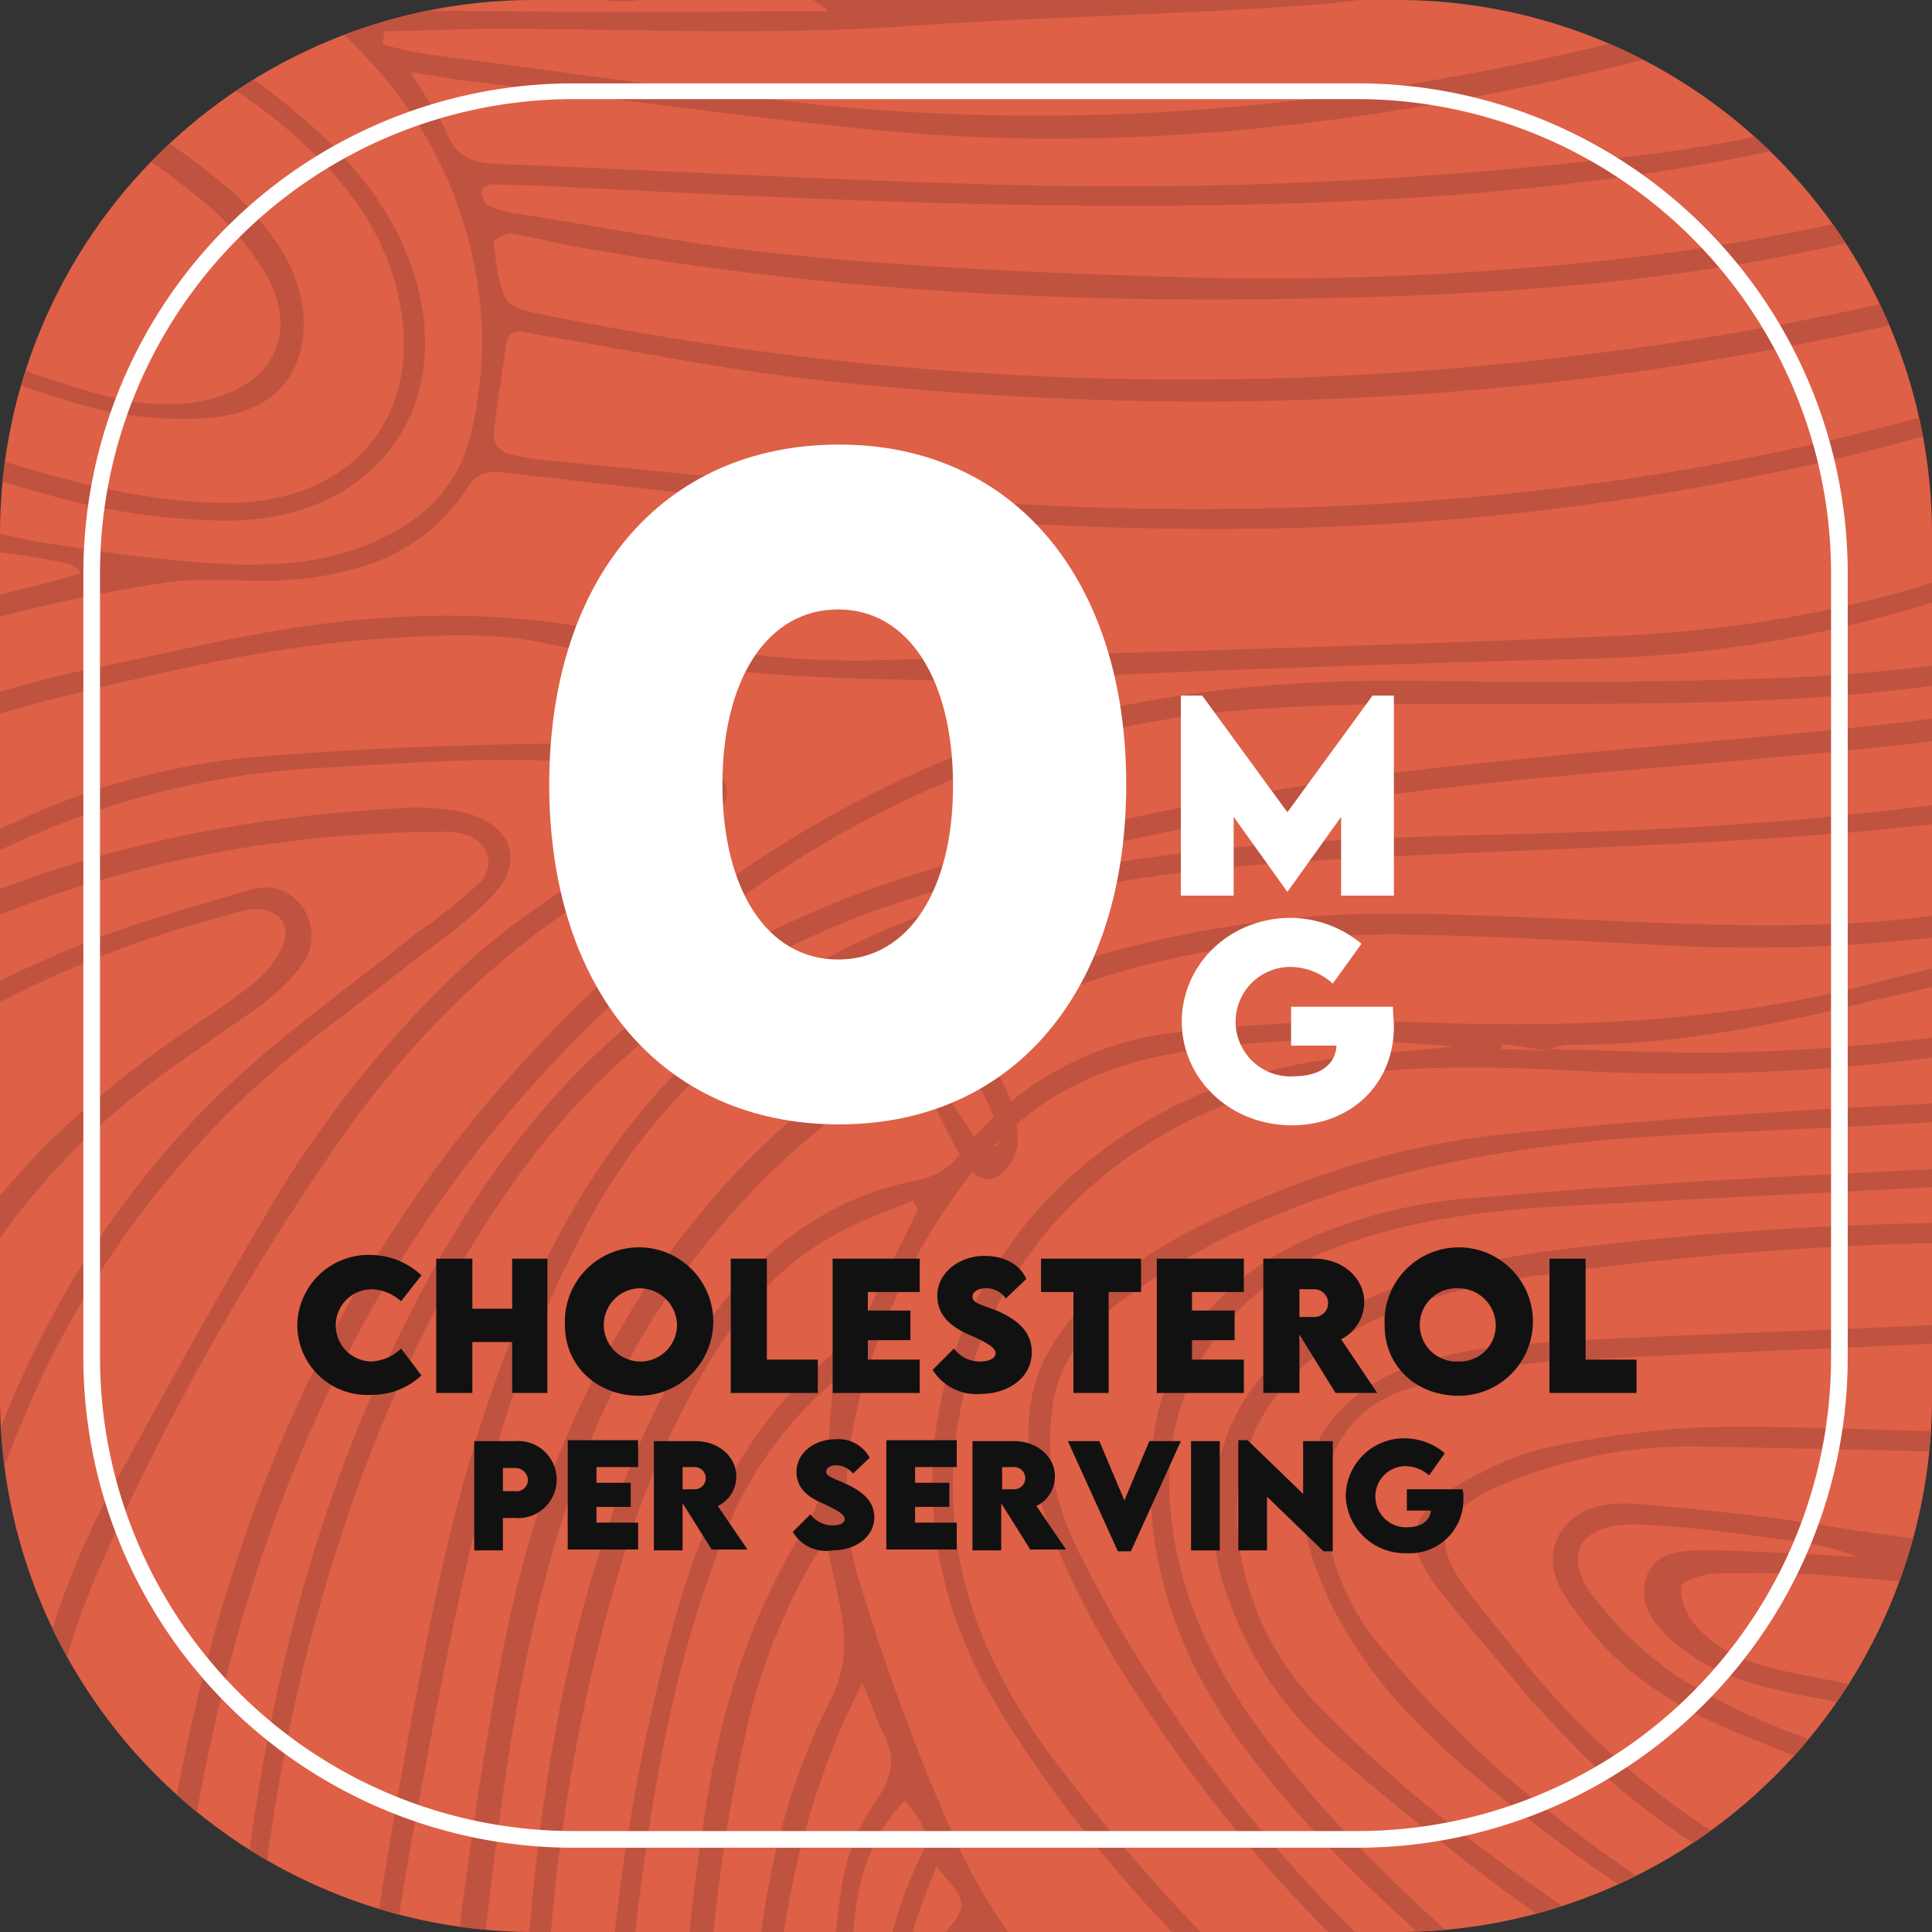 <svg xmlns="http://www.w3.org/2000/svg" xmlns:xlink="http://www.w3.org/1999/xlink" width="208.6" height="208.6" viewBox="0 0 208.6 208.6">
  <rect x="0" y="0" width="208.6" height="208.6" fill="#333333" stroke="none"/>
  <defs>
    <clipPath id="clip-path">
      <path id="Path_15" data-name="Path 15" d="M129.6,105.7a57.7,57.7,0,0,0-57.5,57.5v93.6a57.7,57.7,0,0,0,57.5,57.5h93.6a57.7,57.7,0,0,0,57.5-57.5V163.2a57.7,57.7,0,0,0-57.5-57.5Z"/>
    </clipPath>
  </defs>
  <g id="callout1" transform="translate(-72.1 -105.7)">
    <g id="Group_11" data-name="Group 11">
      <path id="Path_13" data-name="Path 13" d="M129.6,105.7h93.6a57.7,57.7,0,0,1,57.5,57.5v93.6a57.7,57.7,0,0,1-57.5,57.5H129.6a57.7,57.7,0,0,1-57.5-57.5V163.2a57.637,57.637,0,0,1,57.5-57.5" fill="#de6046" fill-rule="evenodd"/>
    </g>
    <g id="Group_14" data-name="Group 14">
      <g id="Group_12" data-name="Group 12" clip-path="url(#clip-path)">
        <path id="Path_14" data-name="Path 14" d="M207.4,413.7a144.209,144.209,0,0,0,45.5-19.1c3.6-2.2,7-4.7,10.8-6.5A71.59,71.59,0,0,0,279,377.9c6.3-5.4,12.8-10.6,19.2-15.9,6.9-5.7,14.1-11.1,20.7-17.1,7.8-6.9,14.8-14.5,22.5-21.4,8-7.2,15.6-14.5,20.6-24,2.6-5.1,5.5-9.9,5.4-16.1a131.189,131.189,0,0,1,1.7-19.8,87.227,87.227,0,0,0,.3-25.5c-1.9-14.5-3.5-29-3.4-43.7a72.4,72.4,0,0,0-1.1-13.9,285.227,285.227,0,0,1-3.2-35.7,139.2,139.2,0,0,0-1.7-20.4,266.06,266.06,0,0,0-6.6-28.8c-3.1-10.8-6.8-21.4-10.9-32.1-1.7-4.3-4.7-8.2-7.2-12.3-1.9-3.3-4.3-6.3-6.2-9.6-3.3-5.7-7.1-11.3-13.1-14.8-8-4.8-16.1-9.2-24.5-13.2-7.8-3.7-16-6.8-23.9-10.1-3.2-1.4-6.4-2.9-9.5-4.5-5-2.7-9.9-5.9-15.1-8.5-11.2-5.6-22.4-4.9-32.8,1.2-5,2.9-9.3,6.8-14,10.3a41.477,41.477,0,0,0-9.3,9.4c-6.4,9-13.3,17.5-22.8,23.9-8.3,5.6-16.8,10.8-27.1,13.2-14.1,3.2-28.2,5.9-42.9,6.4a154.573,154.573,0,0,1-28-2,13.957,13.957,0,0,1-5.6-2c-7.6-4.9-16.4-7.1-25-9.9a46.318,46.318,0,0,0-16.9-2.2c-2,0-4-.1-5.9,0-6.7.6-13.3.3-19.5,1.7-10.8,2.4-22,3.9-32.4,7.4-6.9,2.3-13.3,4.8-18.3,9.8a18.191,18.191,0,0,1-3.8,2.9c-6.6,4.9-11.8,10.8-14.9,18.1-1.5,3.2-2.9,6.6-4.2,9.8A53.844,53.844,0,0,0-81.6,125c2.9,9,6.4,17.8,9.6,26.7a12.046,12.046,0,0,1,.8,2.7c.9,7.2,4,13.8,7.8,20.1,6.1,9.8,10.4,20.4,14,31,1.6,5.2,4.3,9.7,7.5,14.3a92.215,92.215,0,0,1,6.3,11.5c3.3,6.8,5.9,13.8,9.6,20.2a339.35,339.35,0,0,0,38,53.2c3.9,4.5,8.7,8.3,13.4,12.2,3.2,2.7,6.8,5.1,10.3,7.6,8.2,6,16.6,11.9,24.9,17.8,3.7,2.6,7.6,5,11.5,7.6,5.3,3.8,10.6,7.8,16.2,11.3,11.4,7.3,23.1,14.2,34.5,21.4,9.7,6.1,19.3,12.7,29.2,18.7,11.4,6.7,23.9,10.7,37.3,12.9,6.1-.1,12.4.8,18.1-.5m6.1-4.7c-9.7,3.7-10.3,3.5-15.8-4.9-15.8-23.7-24.2-49.3-24.2-77.1,0-3.9.3-7.7,2.6-11.1,1.1-1.6,2-1.7,3.3,0,1.6,2.1,2.7,3.9,1.4,6.7-2.5,5.8-2.6,12.1-2.2,18.3.4,10.4,1.5,20.7,5.1,30.8,5,14.1,13.7,25.7,27.3,33.9a21.949,21.949,0,0,1,3.5,2.4c-.6.5-.7.9-1,1m-15.4,1.3c-.2-.5-.5-.8-.7-1.3-1-1.7-2.1-3.4-3.1-5.1a9.431,9.431,0,0,0-1-1c0-.1-.1-.1-.1-.2-.5-.4-1-.6-1.3-1.1-15-20-23.9-41.9-23.2-66.3a188.592,188.592,0,0,1,1.8-19.9c.3-2.5,1.5-4.9,2.7-8.2,1.8,2.4,3.9,3.7,1.8,6.1-3.9,4.7-4.5,10.2-4.3,15.9,1,24.7,7.5,48.1,20.9,69.9a23.2,23.2,0,0,1,1.6,3.6c0,.1.2.1.2.1a10.624,10.624,0,0,1,.9,1.1c1,1.8,2.1,3.4,3.1,5.2a14.807,14.807,0,0,1,.8,1.3h.2Zm21.2-4.4c.2.1.2.6.4,1.6-1.7-.7-2.9-1.2-4.1-1.8-15.5-8.4-25.4-20.9-30.3-36.7-4.2-13.2-5-26.6-3.5-40.1a18.069,18.069,0,0,1,2-6.5c1.7,3.9,2.7,7.6,2,11.7-2.6,17.4.9,34,10.1,49.5A55.261,55.261,0,0,0,216.5,404c.9.7,1.9,1.2,2.8,1.9M188,339c2.1,6.5,5.5,12.5,6.1,19.6,1.2,15.6,9.2,28.3,21.4,39,2.6,2.4,5.3,4.7,8.6,7.5-22.8-7.8-40.8-41-36.1-66.1m43.8,62.3c-4.4,3.1-4.6,3.1-8.1.3-9.4-7.7-18.2-15.9-22.9-26.9-1.7-3.9-2.4-8.2-3.5-12.3,0-.1-.1-.1-.2-.2V362a.6.6,0,0,0-.1-.4c0,.1.1.2.2.3a.1.1,0,0,1-.1.1c.1.1.1.1.1.2.1.1.1.1.1.2a17.127,17.127,0,0,1,2,2.7,84.535,84.535,0,0,0,30.5,34.8,17.3,17.3,0,0,1,2,1.4m6.9-2.2c-2.2,1.4-4.1,1.2-6.3-.3-9.4-6.1-17.6-13.2-23.6-22.3-9.6-14.5-16.7-30-20.3-46.6a11.271,11.271,0,0,1-.3-1.8c-.1-.2.1-.6.3-1.3,2.6.8,3,2.5,3.5,4.4,5.5,21.3,16.7,39.7,33.7,55,4.2,3.6,9,6.6,13.5,9.9,1.7,1.4,1.2,2-.5,3m11.4-8.1c.3.1.4.5.7.7-.3.4-.5.9-.8,1.1-5.4,4.4-5.4,4.3-11.4.4-21.4-13.5-34-32.7-42.4-54.6-.7-1.9-1.2-3.9-1.9-6.6,4.2,2.1,7.1,4.1,9.1,7.6,5.1,8.6,10.3,17.1,15.8,25.6,6.6,10,15.7,17.6,26.6,23.4,1.4.7,2.9,1.6,4.3,2.4m6.6-2.5c-2.2,1.5-4.1,1.3-6.4,0-11.7-6.1-22-13.7-29-24.2-4.5-6.9-8.8-13.8-13.1-20.7a22.248,22.248,0,0,1-1.5-3.3c4.4,2.5,7.9,4.3,10,8,1.3,2.2,2.9,4.2,4.2,6.4a75.744,75.744,0,0,0,29.9,26.1c3.2,1.6,6.5,3.2,10.3,5.1-1.8,1.1-3.2,1.7-4.4,2.6m15.1-8.4c-5.7,4.6-7.5,4.9-14.1,1.6-5.3-2.8-10.6-5.5-15.6-8.7a60.239,60.239,0,0,1-20.6-22.3.215.215,0,0,1-.2-.2l-.3-.3.3.3s.1,0,.2.2c2.6,1.5,5.2,2.9,7.7,4.6,9.9,6.6,19.9,12.7,31.5,16.6,4.7,1.5,9.4,2.9,14.7,4.6-1.4,1.5-2.5,2.6-3.6,3.6m6.9-10.9c1.1.8,3,2.3,2.9,2.5-1,1.6-2.3,3-4.7,2.7a17.669,17.669,0,0,1-2-.4c-11.9-3.1-23.4-7.3-33.5-14-13.7-8.8-27.5-17.7-41-26.9-11.5-7.9-20.5-17.8-25.8-30.2a239.645,239.645,0,0,1-9.6-26.1c-2.5-7.7-1.6-15.4.7-22.9a68.926,68.926,0,0,1,11.8-22.2c4.9-6.3,11.3-10.1,19.5-11.9,10.5-2.2,21.2-2.1,32.1-1.1-4.6.5-9.3.7-13.8,1.4-35,5-53.2,40.1-35.9,69.2,10.1,17,24.1,30.9,39.6,43.8,17.2,14.2,36.6,25.1,57,34.8.9.5,1.9.8,2.7,1.3m66.1-52.8c-5.5,5.2-5.6,5.2-13,2.2-21.9-8.5-43.9-17-65.7-25.6a70.126,70.126,0,0,1-12.9-6.3,39.478,39.478,0,0,1-8.9-8.4c-3.7-4.7-1.6-8.2,4.6-8s12.3,1.2,18.4,2a30.528,30.528,0,0,1,5.4,1.5c-5.8-.3-10.6-.6-15.5-.7-2.8,0-6.3-.2-7.3,2.8-1.1,3.2,1.1,5.7,3.7,7.7,3.4,2.7,7.5,4,11.9,4.9,12.6,2.5,25.4,4.9,38,7.4,14.1,2.8,27.6,6.9,40.2,13.7,6.6,3.6,5,2.9,1.1,6.8m10.7-18.6c1.6.2,2.9,1,2,2.9-.7,1.5-1.4,2.6-3.7,1.7-5.4-2.4-11-4.5-16.5-6.7v-.5c6.1.8,12.2,1.6,18.2,2.6m-27.7-4.4c-3.4-.8-6.9-1.6-10.3-2.2-9.4-1.5-18.8-2.8-28.3-4.3a21.1,21.1,0,0,1-4.8-1.2c-1.5-.6-1.5-2.2,0-2.9a6.438,6.438,0,0,1,2.8-.7,30.087,30.087,0,0,1,6,.1c10.7,1.4,21.5,3,33.1,4.7-2.9,3-.7,4.6,1.5,6.5m35.5-2.7c-2.9,5.8-2.9,5.6-9.6,4.3-4.9-.9-9.9-1.3-14.9-1.9-3.4-.4-6.9-.7-10.3-3,1.9-1.5,3.7-.9,5.4-.8,5,.4,10,1.1,15,1.1,3.8.1,7.6-.6,11.4-.9,1.1-.1,2.2-.1,3.3-.2a4.1,4.1,0,0,1-.3,1.4m.9-6.8c0,2.1-1.3,2.9-3.3,3.3-7.2,1.3-14.4,1.7-21.3.3,7.8-2.1,16-4.3,24.7-6.7,0,1-.1,2.1-.1,3.1m1.4-10.9c0,2.7-1.3,4.4-3.9,5.7a59.456,59.456,0,0,1-31.4,5.8c-6.7-.6-13.3-1.6-20-2.4-6.4-.8-12.9-1.6-19.4-2.2a23.058,23.058,0,0,0-6.9.6c-1.9.3-3.5,1.6-3.1,3.6a6.237,6.237,0,0,0,2.7,3.5,18.453,18.453,0,0,0,5.8,1.6c11.2,1.8,22.5,3.5,33.7,5.5a109.876,109.876,0,0,1,28.2,8.7c1.2.5,3.1,2.1,3,2.4a17.9,17.9,0,0,1-3.4,4.4c-.3.2-1.6-.2-2.2-.6-19.8-11.3-42-15.8-64.3-19.7-6.5-1.2-12.9-2.4-19.3-3.7-3.8-.8-7.5-2.1-10-5.1a6.139,6.139,0,0,1-1.5-4.1c.1-.6,2.4-1.4,3.8-1.4,4-.1,8-.1,12,.2,8.8.7,17.6,1.5,26.6,2.2,22.5,1.6,43.8-2.6,64-11.4,1.8-.7,3.5-1.5,6-2.6a57.147,57.147,0,0,0-.4,9m-2.5-10.3a139.716,139.716,0,0,1-63,13.7,147.131,147.131,0,0,1-14.9-1.1c28.8-.8,55.3-9,81.5-19.3,1.1,3.5-.6,5.3-3.6,6.7m4.4-13.6c.4,2.2-.3,3.5-2.4,4.4a113.271,113.271,0,0,1-10.6,5,290.59,290.59,0,0,1-52.3,13.3c-10.7,1.6-21.3.5-31.9-1.2-6.6-1.1-13.3-1.8-20-2.4-3.9-.4-8.1-.3-10,3.5-1.7,3.6.8,6.5,3,9.4,4.7,6.1,11.3,9.8,18.6,12.6,16.4,6.5,33,12.8,49.4,19.2,8.3,3.2,16.7,6.5,25.6,9.9-3,4.3-6.7,7.5-10.2,10.9-.6.5-2.3.4-3.3.1-4.4-1.5-8.9-2.9-13.1-4.8-14.1-6.4-28.1-13-42.2-19.4a86.767,86.767,0,0,1-31.2-24.2c-2.2-2.8-4.5-5.5-6.6-8.3-3.7-5-2.7-8,3.1-10.7a51.947,51.947,0,0,1,22.8-4.5c12,.2,24.1.5,36.1.8a104.846,104.846,0,0,0,37.7-5.9c11.8-4.2,23.6-8.2,34.7-13.9a15.6,15.6,0,0,1,2.1-.6,64.848,64.848,0,0,0,.7,6.8m-1.4-13.8c.7,2.8-.3,4.7-3.2,5.9-6.8,2.8-13.4,6.1-20.3,8.7-7,2.6-14.3,4.9-21.5,7.2-11,3.4-22.6,3.6-34.1,3.3-10.4-.2-20.8-.8-31-.6a104.369,104.369,0,0,0-16.8,2.2c-3.2.6-6.2,2.2-9.1,3.7-6.2,3.5-6.7,6.7-2.2,12.2,3.1,3.8,6.4,7.6,9.6,11.5,1.4,1.4,2.6,2.8,4,4.2,7.6,8.1,16.9,13.8,27.2,18.6,11.3,5.3,22.5,10.6,33.9,15.7,6.7,3,13.5,5.6,20.7,8.6-1,1.1-2,2.1-2.8,3.1-1.2,1.4-2.7,1.5-4.4.9-29.4-10.9-58.1-22.9-81.8-43.4a120.269,120.269,0,0,1-13.1-13.6,25.529,25.529,0,0,1-5.9-13.3c-.9-6.7,1.9-12.2,8.7-14.5a68.543,68.543,0,0,1,15.5-3c20.3-1.2,40.7-1.6,61-3.1a163.009,163.009,0,0,0,62.8-17,17.082,17.082,0,0,1,2.1-.7,25.291,25.291,0,0,0,.7,3.4m-2.2-5.5c-2.1,1.2-4.3,2.3-6.5,3.3-18.6,8.7-38.6,13.3-59.4,14.7-16.3,1.1-32.7,1.6-49,2.3-4.8.2-9.7.5-14.5.9a48.6,48.6,0,0,0-8.3,1.6c-11.1,3.2-15.8,11.8-12.1,22.2,3.2,8.9,9.3,15.9,16.6,22.1a188.82,188.82,0,0,0,27.9,19.6c16.8,9.9,34.8,17.4,53,24.5,1.6.6,3,1.2,5.5,2.2-2.7,2.1-4.7,3.7-6.7,5.4-1.4,1.2-2.7.8-4.1.1-4.6-2.1-9.3-3.9-13.7-6.3-22.2-11.7-43.7-24.3-63.5-39.4a142.416,142.416,0,0,1-15.2-13.7,31.087,31.087,0,0,1-7.3-13.3c-3.1-11.2,1.4-21.2,12-26.8,5.8-3.1,12.3-4.7,18.9-5.7a374.6,374.6,0,0,1,53.9-3.7c24.7,0,47.9-5.5,70.3-14.2.9-.4,2.3-.8,3-.3.9.6.5,3.6-.8,4.5m-4-6.2c-21.9,8.4-44.6,14-68.8,14.1a384.192,384.192,0,0,0-50.4,2.9c-7.1.9-14.1,2.2-20.6,5.2-7.7,3.6-13.7,8.5-16.1,16.6a25.4,25.4,0,0,0,.8,16.1A39.15,39.15,0,0,0,216.1,295c7.2,6.1,14.6,12.2,22.4,17.7a466.057,466.057,0,0,0,55,32.7c2.2,1.1,4.5,2.1,6.7,3.3,2,1,3.9,2.2,5.8,3.3-2.4,1.8-4.6,3.8-7.2,5.4-.9.4-2.9-.5-4.2-1.1a269.618,269.618,0,0,1-50.2-29.2c-13.4-9.8-25.7-20.7-35.7-33.8-5.8-7.7-9.7-16.1-10.3-25.6-.8-12.4,6.3-23.2,18.7-27.6,7.2-2.6,14.8-3.6,22.5-4.1,17.4-1,35-1.7,52.5-2.8,19.3-1.2,38.1-4.1,56-10.9,3.9-1.4,7.6-3.2,11.3-4.8,1.3-.6,2.6-1.2,4-1.8,1.4,5.7,1.4,6.1-3.5,7.9m2.8-10.5c-.6.9-2.1,1.4-3.2,2-12.3,6.4-25.6,10.2-39.4,12.8-18.5,3.3-37.4,3.9-56.3,4.9-11.5.6-23,1.4-34.4,2.4a53.683,53.683,0,0,0-12.6,2.9c-13.4,4.5-20.5,14.3-20.5,27.6,0,10.3,3.6,19.6,9.7,28.1,7.3,9.9,16.4,18.4,26,26.4a267.846,267.846,0,0,0,59.4,37.3,3.925,3.925,0,0,1,1.3.6c.9.8,2.4,1.7,2.3,2.3-.2,1.9-3.2,3.1-5,2.4a7.541,7.541,0,0,1-1.3-.6c-23.5-12.4-46.3-25.9-65.8-43.6a156.62,156.62,0,0,1-33.6-43.9c-2.7-5.1-4.5-10.5-3.6-16.8.5-4.5,3.2-8.6,7.3-11.6a75.839,75.839,0,0,1,12.9-7.7c14.5-6.7,30.2-9.4,46.3-10.3,12.4-.7,24.7-1,37.1-2.1a243.939,243.939,0,0,0,67.8-16,16.235,16.235,0,0,1,2.8-1.1,16.052,16.052,0,0,1,3.1,0c0,1.4.3,2.9-.3,4m-.4-7.7c-.7.9-2.2,1.2-3.5,1.7a249.306,249.306,0,0,1-83.1,18c-13.8.7-27.7,1.7-41.5,3.1-11.8,1.2-22.9,5.1-33.4,10.3a56.1,56.1,0,0,0-9.7,6.4c-7.1,5.7-9.5,13.1-7,21.7,2.7,9.3,7.7,17.7,13.2,25.7,15.4,22.6,36.3,39.9,60.2,54.5,9.1,5.6,18.7,10.7,28,16,1.3.7,2.5,1.5,3.8,2.3-3.6,4.2-4.2,4.5-7.8,2.8-25.8-11.8-50-25.6-70.5-44.6a198.62,198.62,0,0,1-25.1-27.6c-6.4-8.5-10.6-17.7-10.9-28.2-.7-21.6,15.4-40.7,38.2-45,9.5-1.9,19.2-1.7,28.9-1.2a214.872,214.872,0,0,0,53.8-3.9c16.5-3.1,32.8-6.9,49.1-10.6,5.2-1.2,10.1-3.3,15-4.8a5.708,5.708,0,0,1,2.6,0c0,1.3.4,2.7-.3,3.4m.6-8.9c.7,1.4-.3,2.3-1.7,2.8a93.224,93.224,0,0,1-8.8,3.3c-12,3.1-23.9,6.1-36.1,8.8-18.4,4.1-37.1,7.4-56.3,7.9-6.8.2-13.5-.2-20.4-.3a.1.1,0,0,0-.1.1h-.3c-1.6,0-3.3-.1-5-.1,0-.2.1-.4,0-.6,1.6.2,3.2.5,4.9.7a.367.367,0,0,1,.3-.1h.1a6.4,6.4,0,0,1,1.7-.5c11,.1,21.6-1.9,32-4.5,15.2-3.7,30.7-6,46.2-8,13.9-1.8,27.5-4.2,40.5-9.6,1-.3,2.8-.2,3,.1m-16.8-74.8c-34.8,21.6-73.3,34-115.3,37.7a341.009,341.009,0,0,1-63.1-.4c-12.3-1.2-24.4-2.4-36.5-3.6a23.627,23.627,0,0,1-4.5-.8,2.215,2.215,0,0,1-1.3-1.9c.3-3.2.9-6.4,1.3-9.6.3-2.3,1.9-1.6,3.3-1.3,10.1,1.7,20.1,3.8,30.2,4.9,42.3,4.7,83.9,2.5,124.6-8a187.766,187.766,0,0,0,62.6-29.5c1.4-1,2.8-2,4.8-3.3,2.1,11.4,4.6,9.2-6.1,15.8m5.6-20.9c.6,2.2-1,3.1-2.4,4.2a202.873,202.873,0,0,1-34.4,20.2c-23.6,10.9-49,16.2-75.1,19.2a346.265,346.265,0,0,1-108.4-4.6c-1.6-.3-3.9-.7-4.5-1.6-1.1-1.8-1.2-4.1-1.5-6.3,0-.3,1.2-1,1.8-1,2,.3,3.9.8,5.8,1.2,25.1,4.6,50.3,6.2,75.6,5.9,15.7-.2,31.4-.8,47-3.1,20.7-3.1,40.5-8.7,58.4-18.9a106.7,106.7,0,0,0,31-25.6c.7-.9,1.4-1.6,3.1-3.4,1.3,5.4,2.4,9.7,3.6,13.8m-5.8-17c.1,1.3-.9,2.9-1.8,4A100.422,100.422,0,0,1,310,116c-18.4,9.6-38.4,14.4-59.2,17.2a336.622,336.622,0,0,1-55,2.3c-12.8-.4-25.7-1-38.5-2.3-10-.9-19.9-3-29.8-4.5a8.374,8.374,0,0,1-2.8-.9c-.4-.2-.6-1.1-.6-1.6a1.868,1.868,0,0,1,1.1-.6c2.7.1,5.4.1,8.1.3,32.1,1.6,64.2,3.2,96.3.8,16-1.3,31.8-3.5,47-8.1a131.469,131.469,0,0,0,57-34.1c2.6-2.6,5.2-5.1,7.8-7.6a15.814,15.814,0,0,1,2.2-1.6c.7,3.1,1.8,5.8,2.3,8.5m-5.3-9.6c-24.2,26.2-53.7,43.8-91.6,48.3a472.855,472.855,0,0,1-70.4,3.1c-17.7-.5-35.2-1.5-52.8-2.2-2.6-.1-4.4-.7-5.4-3.2-.8-2-2.2-3.8-4-6.7,2.7.4,4.4.7,5.9.9,15,1.8,30,3.9,44.9,5.4,21.4,2,42.4.4,63.3-3.5,21.8-4,42.7-10.5,63.3-18,7.8-2.7,14.6-7.2,20.9-12.3,6.1-4.9,11.9-10.2,17.9-15.3.9-.8,1.6-1.6,2.5-2.3,1.7-.8,3.4-2.3,5.1-2.2,1.5.1,1.8,6.4.4,8m-2.2-12.4a1.287,1.287,0,0,1-.1,1.2,4.621,4.621,0,0,1-.7.7c-6.4,5.5-12.9,11-19.2,16.6a92.42,92.42,0,0,1-33.2,18.8c-26.5,8.7-53.5,16-81.8,18.3a235.615,235.615,0,0,1-47.5-.9c-12.5-1.5-25-3.3-37.4-4.9a46.448,46.448,0,0,1-5.1-1.1c.1-.4.1-1,.2-1.4l11-.3c15.2,0,30.4.8,45.6-.3,14.6-1,29.3-1.2,43.9-2.3a146.6,146.6,0,0,0,40.5-9.4c10.8-4,21.7-7.7,33.1-10,8.8-1.7,16.5-5.8,23.9-10.1,6.3-3.7,12.3-7.7,18.6-11.5,2.3-1.3,4.5-2.5,6.9-3.6.3-.3,1.1,0,1.3.2m-198,44a31.288,31.288,0,0,0,8-2,3.162,3.162,0,0,0,1.7-2.5c-.1-.7-1.4-1.7-2.4-2-1.8-.5-3.6-.5-6.1-.9,5.1-1.6,9.4-3,14.6-4.6-1.4,2.9-3.7,5.3-1.6,7.7,1.7,2,4.2,3.3,7,5.4-6.8,0-13.1.1-19.6.1-9.5,0-19.1-.1-28.5-.2-2.7.1-4.9-.3-6.1-2.8,4.9-.6,9.7-1.2,14.4-2s9.4-1.9,14.4-2.9c-2.7,4.9-1.2,7.1,4.2,6.7m6.5-4c-3,2-6,1.9-8.9,1.9-.3,0-1-.6-1-.9.2-.5.5-1.2,1.1-1.3,2.7-.6,5.4-1.1,8.8.3M300,21.1c1.2.6,1.2,1.4.2,2.2-1.7,1.4-3.2,3-5.1,4.4-4.6,3.6-9.4,7.2-14.1,10.8a42.7,42.7,0,0,1-4.4,3c-.6.3-1.9.6-2.2.3-.7-.6-.7-1.6-1-2.2,1.3-2.8,2.2-5.5,3.6-7.9,2.8-4.8,6-9.6,9-14.3a2.785,2.785,0,0,1,3.7-1.3c3.5,1.6,6.9,3.3,10.3,5m-17.1-7.5c2.1.8,1.6,1.8.7,3.2-2.9,4.7-5.9,9.3-8.5,14.1a45.143,45.143,0,0,0-3.8,9.4c-.3,1.1.1,3.1,1,3.7.9.7,2.9.5,4,0a38.693,38.693,0,0,0,7-4.3c6.2-4.7,12.1-9.5,18.2-14.2.6-.5,1.3-1.5,1.9-1.5a10.8,10.8,0,0,1,3.5,1c.2.1-.1,1.6-.7,2.1a8.486,8.486,0,0,1-2.5,2.1q-18.15,12.45-36.5,24.7a21.074,21.074,0,0,1-5.3,2.4c-3,.8-4.6-.8-4.1-4.1a25.7,25.7,0,0,1,1.9-3.6c8-9.8,12.1-21.5,18.1-32.2a6.809,6.809,0,0,0,1-2.1c.9-2.1,2.5-1.3,4.1-.7m-12-5.1c8.2,3.6,7,2.6,3.9,9.3-3.2,6.8-6.6,13.4-10.1,20-1.4,2.7-3.6,5.1-5.3,7.7-1.4,2.3-3,4.4-3.9,6.9-1.1,3.3,1,6,5.4,6.5a12.483,12.483,0,0,0,3.6-.8,22.889,22.889,0,0,0,5.6-2.9Q289.15,42,308.2,28.7c2.6-1.8,7.9-.3,8.5,2.7.1.5-.8,1.2-1.4,1.5-2.5,1.5-5.2,2.7-7.7,4.2a47.1,47.1,0,0,0-6.4,4.2C291,49.8,279,55.8,267,61.6c-5.5,2.7-11.6,4.3-17.6,6.3a16.78,16.78,0,0,1-3.9.7c-2.4,0-3.3-1.2-2.5-3.3a25.426,25.426,0,0,1,2.9-5.4c8.4-9.9,12-21.8,16.4-33.4,1.8-5.1,2.5-10.5,3.7-15.7.6-3.9.8-4,4.9-2.3m-11.2-5a16.937,16.937,0,0,0,2.7,1.3A2.2,2.2,0,0,1,264,7.7c-.5,2.1-.9,4.2-1.3,6.4-3.4,14.5-8.1,28.5-16.9,41.1a48.3,48.3,0,0,0-5.3,9.4c-2.1,4.3-.1,6.6,4.9,6.2a22.761,22.761,0,0,0,6.4-1.3c7.2-2.7,14.5-5.3,21.4-8.6,10.9-5.4,21.5-11.4,30.9-19,3.8-3,8.7-5,13.2-7.3,2.4-1.1,3.1-.4,5.3,2.7,1.4,2.1.2,2.7-1.2,3.7a261.024,261.024,0,0,1-59.3,31.5c-3.7,1.3-7.6,2.2-11.4,3.2-6.9,1.7-13.8,3.3-20.7,5-1.5.3-2.8,1-4.4,1.1-1.1-.1-2.4-.6-3.5-.8.4-.9.8-1.9,1.3-2.8a3.566,3.566,0,0,1,1.1-1c15.3-12.7,23.2-29.2,26.9-47.7,1.7-8,2.9-16.1,4.5-24.1.7-3.1.8-3.1,3.8-1.9m-5.6-1.2c-.9,4.7-1.8,9.4-2.8,14.1a3.553,3.553,0,0,0,1,.2c-2.9,10.1-5.2,20.4-8.5,30.4-3.8,11.2-11.5,20.4-20.6,28.4a17.21,17.21,0,0,0-3.4,3.8c-1.4,2.6-.4,4.2,2.7,4.6a13.683,13.683,0,0,0,4.5-.3c13.4-3.9,27.8-5.1,40.7-10.7C283.5,66.1,299.3,59.3,313,49c3.2-2.4,6.9-4.3,10.2-6.4,1.4-.9,2.4-.8,3.2.7,4.2,7.5,5.4,5.6-2.1,10.1-3.6,2.2-7,4.6-10.5,6.8C297,70.6,279.5,79.5,259,82.4a64.045,64.045,0,0,0-17,5.1,71.988,71.988,0,0,1-12.2,3.8c-9.2,2-18.5,3.7-27.8,5.2a79.746,79.746,0,0,1-12,.7,7.639,7.639,0,0,1-3.3-.8c-2.7-1.2-3.1-2.8-1-4.8a24.75,24.75,0,0,1,5.1-3.7c4.9-2.7,10-5.4,15-8.1,3-1.6,6.1-3.3,9-4.9C229.9,66,238.9,53.1,242.3,37c1.5-7.6,1.9-15.4,2.8-23,.6-4.6,1-9.2,1.7-13.8.2-1.3,0-3.4,2.5-3.2,2.4.3,5.2,3.4,4.8,5.3m-8.8-5c-3.1,8.3-1.8,17.1-3,25.7a150.2,150.2,0,0,1-4.9,22.1c-3.3,10.3-10,18.7-19.6,24.8-8,5-16.5,9.6-24.7,14.4a77.4,77.4,0,0,0-8.3,5.2c-4.8,3.9-3.8,8,2.4,9.4a31.262,31.262,0,0,0,11.4.4c11.2-1.7,22.3-3.9,33.3-6.2a45.619,45.619,0,0,0,10.3-3.2c6.3-3.1,13-4.4,19.9-5.7a122.025,122.025,0,0,0,19.1-5.1c11.3-4.4,22.4-9.3,32.4-16.1,4.9-3.3,10-6.5,15.1-9.6,3.1-1.9,3.2-1.8,5.4,1.2.6.8,1.1,1.5,1.8,2.3.9,1.3.8,2.1-.8,3-11,6.4-21.9,13.1-33.3,19.2a70.528,70.528,0,0,1-16.7,6,219.7,219.7,0,0,0-30.2,9.2c-17.9,7.3-36.9,10.1-56.5,10.4-9.6.1-19.1,0-28.6-.1a38.237,38.237,0,0,1-6.9-1c-2.7-.4-5.7-.8-6.6-3.7-.7-2.7,1.6-4.3,3.5-5.6,4.9-3.1,9.6-6.1,14.5-8.7,7.8-4.1,15.9-7.5,23.6-11.9a165.39,165.39,0,0,0,17.9-11.5c14.8-11,22-25.7,23.7-43.2.3-7.6.5-15.2.9-22.8.1-1-.6-2.8,1.5-2.7,2.2.1,4,2.1,3.4,3.8M238-6.6c0,12.8-.4,25.7-3.6,38.2-3.5,13.7-12.4,24.1-24.5,32A252.5,252.5,0,0,1,185,78c-9.7,4.9-19.7,9.4-29.9,13.6-6.2,2.5-12.9,3.8-19.5,5.5a161.358,161.358,0,0,1-17.1,3.3,72.472,72.472,0,0,1-12.4.8c-2.2,0-4.3-1.1-6.5-1.7.1-.4.1-.9.2-1.2,1.2-.3,2.5-.5,3.7-.7a125.761,125.761,0,0,0,27.3-5.4q25.35-7.95,50.9-16.1c.2-.1.3-.1.4-.2C211.7,67,226,46.3,232.3,19.6a66.437,66.437,0,0,0,1.2-25.9c-.1-1.1-.8-2.6,1.1-3a2.759,2.759,0,0,1,2.357.523A2.759,2.759,0,0,1,238-6.6m-6.7.4c2.9,23.5-4.1,44.4-19.7,62.6-7.2,8.5-17,13.5-27.9,16.9-19.3,6.1-38.8,12.2-58,18.1a102.683,102.683,0,0,1-27.6,4.4c-2.8.1-5.7,0-8.4-2.2,11.3-2.5,22.1-4.6,32.9-7.4,14.5-3.5,29-7.1,42.7-12.6,17.5-7,33.2-16.1,45.5-29.7,12.8-14.2,19.5-30.7,18.5-49.8a25.01,25.01,0,0,1,.6-3.8c.3,1.2,1.2,2.2,1.4,3.5M-16.8,44.9c8.7-1.4,17.3-3,26.1-3.7a52.14,52.14,0,0,1,18.8,1.5c7.6,2.2,15.5,3,22.6,6.5a22.126,22.126,0,0,1,6,3.7c-.9,0-2.1.2-3.1.1-6.1-.9-12.3-1.7-18.4-2.7-25.1-3.9-36.1-6.1-64-2.9,4-.8,8-1.8,12-2.5M-72.4,77c1.6-2.1,2.8-4.1,4.4-6,8-9.8,18.8-15.6,31.6-18.6,16.8-3.9,33.8-5.3,51.2-2.9,8.1,1.2,16.3,2.3,24.4,3.6A257.141,257.141,0,0,0,81.1,57c10.3-.1,20.6-1.4,30.9-2.2,2.7-.2,5.3-.6,7.9-.7A78.111,78.111,0,0,0,154,44.9a109.982,109.982,0,0,0,24.7-18.3c4.7-4.8,8.4-10.3,12.5-15.5,4-4.7,7.9-9.3,13.6-12.4a3.494,3.494,0,0,0,1.3.5c-1.1,3.2-2,6.5-3.4,9.6-9.6,21.2-26.7,35-49.8,42.7-11.3,3.7-23.1,5.7-34.9,7.5-20.3,3.1-40.5,5.9-61.2,5.2-13.1-.3-26.1-1-39.2-1.4C.7,62.2-16.1,62.2-32.9,65A141.773,141.773,0,0,0-67.4,75.4c-1.3.6-2.7,1.3-4,1.8,0,.1-.2,0-1-.2m-1.8,5.3c.7-1.3,2.7-2.1,4.2-3C-54.1,71.2-36.9,67-18.7,65.5a309.972,309.972,0,0,1,45.2-.1c41.1,2.9,81.5-.1,121-10,26.6-6.8,46.2-21.7,57.3-45.4,1.6-3.5,2.3-7.3,3.7-10.9A15.175,15.175,0,0,1,211-5.2c.5-.6,1.8-.5,2.6-.8.2.8.6,1.5.7,2.2-.8,17.1-7.3,31.5-22,42.2-10.1,7.4-21.6,12.4-33.5,16.9-13.2,4.9-26.5,9.7-40,14.1-15.5,5.1-31.6,5.7-48,4.1-17-1.6-34-3.3-51.2-2.1-34.8,2.3-67,11.6-96.4,28.4-.9.5-1.7.8-3.4,1.7a42.981,42.981,0,0,1,6-19.2M-81,112.4c0-1.2,0-2.5-.1-3.6-.1-2.8,1.1-4.5,3.7-6A210.76,210.76,0,0,1-12.8,78a223.8,223.8,0,0,1,71.7-3.5c9.1,1,18.3,1.5,27.6,1.7a101.934,101.934,0,0,0,32-4.5,442.819,442.819,0,0,0,56.4-20.9,125.111,125.111,0,0,0,19.7-11.5C206.2,31,213.3,19.8,215.4,6c.5-3.3.9-6.8,1.2-10.1a8.628,8.628,0,0,1,.4-2.8c.3-.7,1.2-1.1,1.9-1.6.3.6,1,1.2,1,1.8A41.421,41.421,0,0,1,220-.6c-.1,1.9-.5,3.7-.7,5.5-1.7,13.7-8.1,25.4-18.6,34.8C184.1,54.9,163.9,65,142,72.3c-20,6.6-40.8,8.6-62.1,7.9-19-.5-38.1-1.6-57.2-1.6q-56.25.3-99,33.5c-.6.5-1.3,1-1.9,1.5-1.9,1.3-2.5,1.1-2.8-1.2m4.8,2.5c28.1-22.4,61-33.7,98.3-34,16.4-.2,32.8.8,49.2,1.3,17.6.7,35.2.6,52.4-2.9,30-6.3,56.7-18.5,78.7-38.3,14.1-12.6,20.4-28.4,20.1-46.6,0-.4-.1-1-.1-1.4-.2-1.5.1-2.8,2.2-2.9,2,0,1.9,1.5,2.1,2.6a56.163,56.163,0,0,1-2.5,23.4c-5.5,17.2-16.8,30.5-32.1,41-12.7,8.8-27.1,14.8-42.2,19.5A534.56,534.56,0,0,1,88.1,91.4a24.25,24.25,0,0,1-8.9-.3c-6.4-1.3-12.9-2.4-19.3-3.1-12.1-1.3-24.3-2.5-36.5-3.5A67.626,67.626,0,0,0-3.1,87.7c-8.3,2.7-16.7,5.5-25.1,7.8-17.3,4.8-31.6,14-44.6,25.2-1.5,1.3-3.1,2.7-4.9,4.4-3-6.2-2.9-6.6,1.5-10.2m4.6,28.4c.5-.4.8-1,1.3-1.3,19-12.6,39.2-23,62.4-27.7,22.1-4.4,43.9-3.5,65.1,5a26.741,26.741,0,0,1,4.5,2.2c.7.4,1.3,1.2,1.2,1.8a2.453,2.453,0,0,1-1.7,1.2,31.83,31.83,0,0,1-6.9,0c-8-1.1-16-2.4-23.8-3.5a109.147,109.147,0,0,0-50.8,5c-13.2,4.6-26.5,9.1-39.7,13.7-3.1,1.1-6,2.6-9,3.9a14.345,14.345,0,0,1-2.2.4,1.612,1.612,0,0,1-.4-.7m2.7,3.2h.3a11.41,11.41,0,0,0,1.1-1.1c.8-.1,1.5-.2,2.2-.3a5.241,5.241,0,0,0,1.1-1c1-.4,2.1-.9,3.1-1.4a20.025,20.025,0,0,1,2.4-.4,10.95,10.95,0,0,1,1.1-1c.8-.1,1.5-.2,2.3-.3a27.546,27.546,0,0,1,2.9-1.7,20.025,20.025,0,0,1,2.4-.4c1.7-.7,3.4-1.5,5.1-2.3,1.5-.3,3-.7,4.4-1,.8-.3,1.5-.5,2.2-.7.1,0,.2-.1.3-.1.6-.3,1.1-.8,1.7-1.1,9.3-2.9,18.6-5.8,27.9-8.5,13.2-3.7,26.7-3.3,40.3-1.7,6.8.8,13.5,2.3,20.3,3.1a39.717,39.717,0,0,0,10.9-.1c4.2-.8,4.6-3.1,1.2-5.7a23.607,23.607,0,0,0-5.2-2.8C39,109.7,18.2,108.1-3,111.6c-23,3.7-43.3,12.8-62.2,24.7-2.1,1.3-4.2,2.6-6.2,3.8a3.329,3.329,0,0,1-1.4.1c.1-.5-.1-1.2.2-1.5,9.9-7.6,18.7-16.7,30.9-21.4,13.6-5.4,27.2-10.9,42.3-11.8,22.9-1.4,45.6.7,67.5,7.9a73.831,73.831,0,0,1,26,14.1,29.617,29.617,0,0,1,6.6,7.6c4.1,7.1.4,13-8,14.1-5.6.7-10.6-1.1-15.7-2.7-3.9-1.3-7.8-3.1-11.6-4.8-31.1-13.2-63-15.7-95.7-8.3a72.688,72.688,0,0,1-7.9,1.4c-.1,0-.2.2-.3.2l-2.1.6c-1.4.3-2.9.8-4.4,1.1-1.6.7-3.3,1.5-5.1,2.3a15.718,15.718,0,0,0-2.3.4,24.778,24.778,0,0,0-2.9,1.7,20.02,20.02,0,0,1-2.4.4,9.959,9.959,0,0,0-1.1,1c-.7.1-1.5.3-2.3.4-1.1.5-2.1.9-3,1.4a10.948,10.948,0,0,0-1.1,1,20.685,20.685,0,0,1-2.2.4,5.242,5.242,0,0,1-1.1,1h-.3c-.1.1-.2.1-.4.2.1-.3.2-.4.3-.4m.4,5c-.7-1.4-.3-2.3,1.2-2.9a21.015,21.015,0,0,0,2.6-1.3c3.5-1.4,7-3.1,10.4-4.4C-35,135.6-15,131.2,6,131.1a140.007,140.007,0,0,1,59.4,12.6,113.638,113.638,0,0,0,16.9,6.1,39.958,39.958,0,0,0,12.5,1c7.2-.6,10.7-5.1,10-11.8-.7-4.9-3.6-8.7-7.2-12.2a64.5,64.5,0,0,0-20.2-12.3A164.633,164.633,0,0,0-6.7,103.9c-13.5,1.7-25.7,7.2-38.1,12-1.2.4-2.5.8-3.8,1.2-.1.2-.3.1-.3.2-.3.3-.8.5-1,.8-.5.3-.7.6-1.1.8-.4.3-.7.5-1.1.8-.3.3-.8.6-1.1.9l-1.2.9h-.3q-9.3,7.35-18.9,14.7a2.092,2.092,0,0,0-.6-.4c.1-.4.1-1.1.5-1.4,5.7-4.1,11.3-8.3,17.1-12.4.4-.4,1.2-.4,1.9-.5a.349.349,0,0,0,.2-.1c.5-.3.9-.6,1.3-.8a8.119,8.119,0,0,0,1-.9,10.538,10.538,0,0,0,1.1-.7,10.629,10.629,0,0,0,1.1-.9,2.589,2.589,0,0,0,1.1-.7.758.758,0,0,0,.4-.2c7.3-5.6,15.8-9.4,24.4-13.2,10.8-4.7,22.3-5.6,34.1-6,6-.2,12.1-.4,18-.9,15.5-1.6,30.3,1.1,44.8,6.5,9.9,3.7,19.5,7.8,27.9,14.1,7.9,6.1,14,13.3,14.9,23.1,1.1,11.3-6.6,19.1-18.7,19.2-9.5,0-18.6-2.6-27.6-5.5s-17.9-6.3-26.9-9.5c-24.7-8.8-49.7-9.4-75.1-3.9A155.092,155.092,0,0,0-65.4,152c-1.2.5-2.2,1.2-3.1-.5m1.7,5.8c-1.3-1.9.7-2.5,2.2-3.2,23.7-10.9,48.7-16.3,75.5-13.7,15,1.4,29.1,6.1,43.2,11.2,8.3,3,16.7,5.8,25.3,8.1a74.474,74.474,0,0,0,16.4,2.2c15.3.4,24.7-10.4,21.6-24.4-1.9-8.2-7-14.4-13.6-19.9-9.3-7.7-20.2-12.4-31.6-16.5-3.9-1.4-8-2.6-12-3.8-9.6-3-19.4-3.2-29.3-2.5-10.6.7-21.4,1-32,1.7a76.685,76.685,0,0,0-27.6,7.2,225.8,225.8,0,0,0-41.2,24.9,26.1,26.1,0,0,1-2.7,1.9c-1,.6-2.3,1.5-3.3,1.3-1.2-.2-1.2-3.4-.3-4.6a4.349,4.349,0,0,1,.6-.7c11.8-10.9,24.5-20.7,40.5-26.1,11.9-4,23.8-7.6,35.8-11.5a53.629,53.629,0,0,1,20.7-2.1c14.7,1.2,29.4,2.5,44.1,4,11.9,1.3,23.4,4.3,33.6,10.8,14.3,9.1,23.3,21.3,24.9,37.4a42.511,42.511,0,0,1-1,13.3c-1.5,6.8-6.5,10.8-13.4,13-6.7,2-13.6,1.4-20.5.7-4.8-.5-9.6-1.3-12.9-1.8-17.3-3.6-33.1-6.8-48.8-9.9-17.8-3.5-35.7-6.3-53.9-5.7-12.9.4-25.2,2.8-36.5,8.5-1.1.3-2.6,2-3.8.2m6.9,2.8c-1.3,1.8-2.5,3.7-3.9,5.6-.7-3.1,1-4.7,3.9-5.6m.8,2.6c3.7-4.5,11.2-8.2,18.4-8.7-9.1,5.9-14.7,13.5-16.6,23.5-5.9-6-6.2-9.4-1.8-14.8m13.9,45.2c-3.2-7.9-6.2-15.8-9.3-23.7a9.286,9.286,0,0,1-.6-3.7c.3-14.4,14-27.6,29.6-28.6a1.412,1.412,0,0,1,.9.1s0-.1.1,0l.1-.1-.2.2h0c-18,7.3-21.9,23.9-19.3,36.5a53.263,53.263,0,0,0,4.4,13.3c2.6,5,1.2,9.1-1.2,14.6-1.7-3.5-3.4-6-4.5-8.6M-.9,152.3c-2.8.8-5.7,1.6-8.5,2.5-11.9,4.3-21,11.3-24.7,22.8-1.8,5.6-1.9,11.6-2.7,17.3-.2,1.5-.1,3-.2,4.4h-1.1c-5.1-11.5-6.7-23,.5-34.2,8.4-13,22.1-14,36.7-12.8m-35.8,60.1c1.7-5,1.8-10.6,2.3-16,.6-4.4.7-8.9,1.3-13.4,1.6-10,7.7-17.5,16.7-22.8,9.9-5.9,20.9-7.5,32.6-5.6a26.271,26.271,0,0,1-3,.8c-18.7,3.2-29.7,14.1-34.6,30.5-2.5,8.5-3.8,17.2-5.9,25.7-1.3,5.2-3.1,10.3-4.9,16.3-5-5.3-6.5-9.7-4.5-15.5m5.5,20.6a5.252,5.252,0,0,1,0-3.5c5.6-10.6,7.2-22.3,9.7-33.8a105.625,105.625,0,0,1,3.7-13c6.3-16.5,20.7-25.9,39.8-25.9,3.9,0,7.8.3,11.8.5a2.769,2.769,0,0,0,.1.9,21.389,21.389,0,0,1-2.7.6c-15.5,2.2-26.8,9.9-34.8,22-7.6,11.4-10.4,24.1-13.2,37a63.581,63.581,0,0,1-4.4,13.6c-1.3,3.1-3.8,5.6-6.4,9.2a70.378,70.378,0,0,1-3.6-7.6m6,13.8c-1.9-3-1.9-4,.6-6.6a37.9,37.9,0,0,0,9.3-18.1c1.7-7.1,3.1-14.2,5-21.2A65.318,65.318,0,0,1,.8,178.3c9.6-12.3,22.9-18.1,39.4-18.1,5.4.1,11,0,16.8,2.3-5.9,1.1-11.2,1.6-16.3,2.9-20.4,5.2-33.9,16.7-38.4,36.4-2.7,11.7-6.6,23-13.5,33.1a149.184,149.184,0,0,1-10.1,12.5c-1.8,2.1-2.3,1.9-3.9-.6m104-80.4a3.082,3.082,0,0,1,2.1,1.2c-1.5.4-3.1.9-4.8,1.3a139.282,139.282,0,0,0-33.5,12.6C24.7,191.1,11.3,204.8.8,221.1c-1.1,1.5-2.2,3-3.4,4.6,0,.1-.1.3-.1.4l-.3.6c.1-.2.1-.5.2-.7,0-.1.1-.2.2-.3,2.9-9.1,5.7-18.4,8.6-27.5,5.7-17.4,19.1-27.2,37.5-31.4a85.621,85.621,0,0,1,35.3-.4M-19,248.8c3.2-3.3,6.2-6.8,9.2-10.1,0-.2.1-.2.1-.3.5-.8.9-1.7,1.5-2.6.1-.1.2-.1.3-.2.1,0,.1-.2.2-.2-.1,0-.1.1-.2.2v.1l-.2.4c-.5.8-.9,1.7-1.4,2.5a.769.769,0,0,0-.3.2c-2.3,6.2-5.5,12-8.8,18-3.8-4.5-3.7-4.4-.4-8m2.2,11a9.169,9.169,0,0,1,.8-2.5c5.4-10.4,10.5-20.9,16.4-31.1,19-33.3,49.7-51.6,89.6-57.6,3.9-.6,8-.1,11.9-.2,8.7-.4,16.1-2.9,20.7-10.1,1.2-2,2.8-1.7,4.6-1.5l26.4,3c25.4,2.8,50.8,4.1,76.2,1.9,41.1-3.6,79-15.4,113.7-35.8,3.4-2,6.4-4.3,9.7-6.4a7.116,7.116,0,0,1,2.1-.4c-.1.6,0,1.5-.5,1.9q-3.3,3.45-6.9,6.6a263.153,263.153,0,0,1-47.3,32.6c-16.8,9.2-35.3,13.4-54.7,14.2-26.6,1.1-53.1,1.8-79.7,2.6-9.4.2-18.8-1.2-28-3-14.2-3-28.2-2-42.1.9-4.9,1-9.7,2.1-14.6,3.1-20.1,4.2-37.1,13.4-50.9,27.3-10.3,10.4-19.9,21.3-29.4,32.3-5.8,6.7-10.6,14.1-15.9,21.1a4.894,4.894,0,0,1-1.2,1.3,2.92,2.92,0,0,1-.9-.2m34.6,43.1c2.5-5.7,5-11.3,7.5-17a6.5,6.5,0,0,1,2-2.6,3.274,3.274,0,0,1,2.6-.5c.5.1,1,1.3.9,1.9a50,50,0,0,1-1.5,6.7,71.481,71.481,0,0,1-8.7,17.5c-2.9-1.5-3.8-3.5-2.8-6M26.1,314c-3.1-1.9-3.5-2.9-2-6.1,2.9-6.4,5.8-12.8,8.7-19.1v-.4s0-.2.1-.2c.1-2.1.6-4.2.3-6.3-.4-3.1-3.3-4.2-5.7-2.1a18.119,18.119,0,0,0-4.4,5.5c-2.4,4.9-4.5,10.2-6.8,15.2a10.215,10.215,0,0,1-1.8,1.8,18.288,18.288,0,0,1-1.4-2.8c-.2-.5.3-1.1.6-1.7C18.9,286.3,24.4,275,33,265.3c2.6-2.9,5.6-5.4,8.3-8.2.3.2.6.2.9.5a8.6,8.6,0,0,1-.1,1.6c-2.5,8.7-5.1,17.5-7.7,26.2a16.941,16.941,0,0,1-1.3,2.7v.2c0,.2-.1.2-.1.3-1.5,8-2.8,16.2-4.3,24.3-.4,1.5-1.2,1.9-2.6,1.1m6,4c-1.7-1.2-1.5-2.7-1.1-4.3,2.2-10.7,4.2-21.6,6.8-32.2,1.7-7.1,4.3-13.9,6.3-20.9.5-2,2.2-4.5-.2-6-2.7-1.7-4.6.9-6.2,2.4-10.5,9.6-17.8,21.4-23.6,33.8q-1.5,3.3-3.3,6.6c-4.4-3.9-4.5-3.9-1.9-7.5C16.6,279,24.2,268,32.4,257.5A116.575,116.575,0,0,1,61.8,231a24.071,24.071,0,0,1,4.7-1.8c-.1,1.7.1,3.5-.5,5a33.362,33.362,0,0,1-3.8,6.9c-3,4.4-6.2,8.6-9.5,13a64.274,64.274,0,0,0-13,38.2c-.2,9.1.3,18.3.5,27.4,0,1-.1,2-.1,4.1-3.2-2.3-5.6-4.1-8-5.8m10.4,3a196.072,196.072,0,0,1-.1-33.4,65.507,65.507,0,0,1,12.4-32.2c2.9-4,6-7.8,8.7-11.8a90.942,90.942,0,0,0,5.4-10.2,8.972,8.972,0,0,0,.4-4.6c-.3-2.4-2-3.3-4.3-2.3a37.917,37.917,0,0,0-3.4,2c-13.8,8.7-24.9,19.7-34.6,32-5.8,7.3-10.9,15-16.3,22.6-1.2,1.7-2.2,3.5-3.5,5-.7,1-.9,3.1-3,2.2-1.9-.8-2.8-4.1-1.7-5.6C17,266.1,29.6,246,48,230.3a119.274,119.274,0,0,1,48.7-25.8,21.039,21.039,0,0,1,2.4-.6c2.9-.3,4.6,1.5,3.5,4a11.332,11.332,0,0,1-2.8,3.7,81.2,81.2,0,0,1-6.7,4.8c-12.9,8.8-24.1,19-29.8,33.1a133.1,133.1,0,0,0-6,19.5c-3.3,15.5-6.4,31-7.1,46.7-.2,5-.1,9.9-.3,15.4-4.9-2.4-7.1-5.2-7.4-10.1m11.4,13.2a6.031,6.031,0,0,1-1.2-4.4c.2-8,.1-16.1,1.2-24,1.8-13.5,4.2-26.9,6.9-40.2,4.1-19.5,15.2-34.9,32.4-46.4,2.5-1.8,5.1-3.5,7.5-5.3a21.641,21.641,0,0,0,4-4,5.4,5.4,0,0,0-.2-6.6c-1.6-1.9-3.7-2.1-5.9-1.4-6.5,2-13,3.7-19.2,6.4C58.2,217,41.7,231,28,247.9c-8.3,10.3-16.1,21-24.1,31.6-.6.7-.9,1.6-1.7,2.2-.8.7-1.8,2-2.8,2-1.3,0-3-3.7-2.5-5a7.462,7.462,0,0,1,.7-1.2c8.7-12.3,17.1-24.8,26.2-36.8a111.094,111.094,0,0,1,33.1-28.9c19.1-10.9,40-16.1,62.6-16.3a13.4,13.4,0,0,1,2,.1c3.2.5,4.4,3.4,2.3,5.5a59.707,59.707,0,0,1-6.8,5.4c-5.6,4.5-11.5,8.8-16.9,13.4-14.9,12.9-24.5,28.8-30.4,46.8-6.5,19-8.6,38.7-7.7,58.6.2,4.6.2,9.2.4,15.1a86.8,86.8,0,0,1-8.5-6.2m12.7,8.2a6.179,6.179,0,0,1-1.5-4.2c-.5-7.7-.9-15.4-1-23.2A152.684,152.684,0,0,1,68,280c4.7-21.6,14.5-40.9,31.3-56.6,5-4.6,10.7-8.6,16.1-12.9,3.3-2.6,6.8-4.9,9.7-7.9,4-4.1,2.1-8.3-3.9-9.4a34.018,34.018,0,0,0-4.5-.3c-39,1.7-70.7,16.2-93.8,45C14.7,248.2,7.7,259,.2,269.5c-1.8,2.6-3.7,5.1-5.6,7.8a27.582,27.582,0,0,1-1.9-2.1c-1.9-2-2.1-3.9-.2-6.1,8.8-10.6,17.1-21.5,26.1-31.8a161.469,161.469,0,0,1,38.3-31.8c4.4-2.7,9.1-5,13.8-7.3a90.152,90.152,0,0,1,36.2-9.6c11.7-.6,23.4-1.8,35.1.4,2.1.3,4.1,1,7.3,1.8-3.3,2.4-5.7,4.2-8.2,5.9-6.7,4-13.3,8.1-18.9,13.3a117.422,117.422,0,0,0-21,26.2c-6,10.1-11.6,20.3-17.2,30.6-7.7,14.3-10.7,29.8-11.1,45.6-.3,10.1.7,20.1,1.2,30.1,0,1.4.2,2.7.4,4.8a69.869,69.869,0,0,1-7.9-4.9m9.8,2.4c-2.3-17.7-2.4-35.3,1.1-52.7a81.758,81.758,0,0,1,5.2-16.8,278.144,278.144,0,0,1,24.8-44.6c8.6-12.8,19.5-23.6,33.5-31.4a63.648,63.648,0,0,0,6.9-4.6c1.5-1.1,3.1-2.1,2.6-4.1-.6-2-2.6-2.4-4.3-2.7-4.8-.9-9.6-2-14.4-1.9-11,.1-22.1.6-33,1.5a78.231,78.231,0,0,0-25.6,7.2,161.83,161.83,0,0,0-54,39.2C9.6,244.1,1,255.2-8,266.1a13.022,13.022,0,0,0-1.5,1.8c-1.1,1.5-2,1-3-.3-2.3-3-2.4-4.1-.1-7.6,9.3-14,20.4-26.8,31.7-39.4a233.3,233.3,0,0,1,16.3-16.7A96.824,96.824,0,0,1,78.5,181c11.8-2.9,23.5-5.7,35.8-6.4,5.8-.4,11.8-.6,17.4.7,18.5,3.7,36.9,4.3,55.6,3.5,19-.9,38-1.5,57-2,26.8-.7,50.5-9.1,72-23,13.7-8.8,26.6-18.2,38.3-29.3a10.675,10.675,0,0,0,1.4-2c2.2,5.3,2.1,9.8,1.7,14.2-.1,1.4-1.3,2.9-2.3,4.1-9.2,11.4-21.2,19.7-35,25.8-17.7,7.8-36.5,11.6-56,12.3-13.1.5-26.1.5-39.1.3-17.8-.2-35,1.8-51.2,8.6-20.7,8.7-37.2,22.1-50.9,38.8-14.7,18.2-23.9,38.8-29.4,61-5,20.1-7,40.5-7.1,61.2,0,2.1-.2,4.3-.4,7-5-2.8-9.1-5-9.9-11m16.8,15.6c-3.1-1.3-4.5-3.3-4.3-6.5.3-18.6,1.4-37.2,5-55.4,6-31.1,18.6-59.4,42.3-82.5,18.4-17.9,40.2-30.4,67.5-33.4,10.2-1,20.6-.9,31-.9,18.3,0,36.5.1,54.4-3.3,15.5-3,30.1-7.7,43.5-15.4A96.288,96.288,0,0,0,355,145c.8-.8,1.8-1.7,2.9-2.8.5,1,.7,1.2.8,1.5.8,8.5.8,8.5-6.7,13.6-21.4,14.7-45.6,23-72.1,26.1-15.5,1.9-31.2,2.9-46.8,4.6a320.6,320.6,0,0,0-58.6,11c-10.8,3.1-21.2,7.4-30.1,13.9-12.7,9.2-21.3,21.3-28,34.6-10.5,20.5-15.8,42.4-18.2,65.1a319.182,319.182,0,0,0-1.5,45.9c0,3.1-.6,3.2-3.5,1.9m10.9,6.9c-3.9-2-5.5-4.8-5.6-9.1-.4-26.6.7-53,8-78.7,4.5-15.9,10.7-31.1,20.2-44.9,10.4-15.3,24.8-25.8,43.2-31.7,21.4-6.9,43.7-10.8,66.3-13,13.8-1.3,27.6-2.3,41.4-3.8,21.6-2.4,42-8.1,60.9-18,5.5-2.8,10.6-6.3,15.8-9.4,1.4-.9,2.7-1.7,4.5-2.8,1.5,3.8.8,7.3.7,10.7,0,.9-1.9,1.9-3.1,2.7-11.9,7.7-25.2,12.8-39.2,16.4-24.8,6.4-50.3,9.2-76.1,9.9-16.5.5-33.2.6-49.4,3.4a105.165,105.165,0,0,0-25.6,7.8c-17.5,8-28.8,21.2-36.3,37.6-5.2,11.4-8.5,23.3-11,35.4a702.536,702.536,0,0,0-11.5,79c-.2,3.1-.3,6.2-.6,9.9a14.119,14.119,0,0,0-2.6-1.4m5.6,3c-.8-.7-.7-2.7-.6-3.9a559.5,559.5,0,0,1,7.9-64.5c2.4-12.8,4.8-25.6,8.2-38.1a123.227,123.227,0,0,1,9.2-23.8c9-18.3,24.6-30,45.3-36.1,13-3.8,26.5-4.9,40-5.6,17.7-.9,35.4-1.3,53-2.8a262.423,262.423,0,0,0,47.6-8.6,134.89,134.89,0,0,0,36-15.2c1.1-.7,2.2-1.2,4-2.1.6,3.4,1,6.2,1.4,9.1.2,1.8-1.1,2.4-2.5,3.1-6.2,2.6-12.1,5.7-18.6,7.9-19.2,6.5-38.7,12-59.1,14.8-13.4,1.8-27,1-40.6.4-8.8-.3-17.8-.9-26.6-.3-39.4,3.3-66.3,22.2-80.9,55.9-4.5,10.3-6.8,21.3-8.6,32.3a466.367,466.367,0,0,0-6.5,80.9c0,.7-.1,1.5-.1,2.5-3.8-1.1-6.1-3.6-8.5-5.9m12.2,8c-.9-.6-.9-2.2-.9-3.4,0-8.5-.4-17.1.3-25.5,1.2-15.8,2.6-31.4,4.7-47,1.7-13,4.2-26,8.8-38.4,13.1-35.4,46.7-57.5,87.8-57.4,10,.1,20.1.7,30.1,1.2a174.816,174.816,0,0,0,56.3-6.4c17.5-4.8,35.1-9.6,51.3-17.5.5-.3,1-.2,1.8-.4.3,2.5.9,5,.7,7.3a4.462,4.462,0,0,1-2.5,2.9,133.974,133.974,0,0,1-13.4,4.8c-13.3,4-27.1,5-40.7,7.2-10.3,1.7-20.8,3.2-30.8,5.9-16.2,4.4-32.8,5.1-49.6,4.5a173.962,173.962,0,0,0-26,1A34.036,34.036,0,0,0,176,230a7.463,7.463,0,0,1-4.7,3.1c-9.9,1.9-16.9,7.5-22.5,15-5.9,8-9.5,17.2-12.4,26.6-5.2,17-7.1,34.5-8,52.2a282.154,282.154,0,0,0,2.2,54.3,30.214,30.214,0,0,1,.1,3.3,88.278,88.278,0,0,1-8.8-6.2m11.3,3.4a337.219,337.219,0,0,1-1.9-63.5,191.456,191.456,0,0,1,7.5-42.4,95.74,95.74,0,0,1,10.4-23.9c3.3-5.1,7.2-9.6,12.7-12.7,2.7-1.6,5.8-2.6,8.8-3.9a4.672,4.672,0,0,0,.5,1c-2,4.2-4.2,8.4-6.1,12.5a3.307,3.307,0,0,1-1,1.5c-11,7.8-16,18.9-19.3,30.8-8.6,31.4-9.6,63.1-4.4,95.3.4,2.6.9,5.2,1.4,7.8.5,2.4,1,4.9,1.4,7.4-6.7-1.6-9.3-4.3-10-9.9m11.9,8.3c-5.7-26.3-7.3-52.6-4-79.1,1.7-13.7,4.2-27.2,9.5-40.1a41.2,41.2,0,0,1,11.6-16c-1,5.4.1,10.8-3.2,15.9-6.1,9.6-9.3,20.4-10.9,31.5-3.7,24.6-4.1,49.2-.1,73.9,1,6,2.5,12,3.8,17.9.2,1.1.6,2.3.8,4-5.1-1.1-6.6-3.9-7.5-8m9.7,6.1a217.476,217.476,0,0,1-6.9-64.6c.6-12.7,1.7-25.4,4.5-37.7a64.96,64.96,0,0,1,8.9-22c1,6.5,3.6,11.5.4,17.6-5.6,11-7.8,23.1-8.3,35.5a258.159,258.159,0,0,0,3.5,55.5c1.3,7.6,3.9,15.2,6,22.8-4.6-.7-7-2.9-8.1-7.1m13.8,9.9c-1.2-.7-2-2.3-2.7-3.8a82.467,82.467,0,0,1-7.2-24.7c-2.7-19.2-4.2-38.4-2.6-57.6a90.169,90.169,0,0,1,6.7-27.4c.6-1.4,1.3-2.8,2.4-5.1,1.1,2.6,1.6,4.1,2.3,5.5,1.3,2.6,1,4.6-.8,7.2a22.33,22.33,0,0,0-3.8,9.8c-1,7-1.4,14.2-1.7,21.3a224.426,224.426,0,0,0,.1,23.2c1.3,18.4,7.4,35.6,17.9,51.6.5.8,1,1.6,1.7,2.9a24.849,24.849,0,0,1-12.3-2.9m18.3,4.5a8.113,8.113,0,0,1-4-3.1c-11-15.7-17.5-32.7-19.1-51.2-.6-6.3-.4-12.7-.4-19,.1-7.4.4-14.8.8-22.2.3-5.2,1.3-10.4,5.6-14.9,1.7,2,2.9,3.7,1.8,5.9-5.2,10.2-5.1,21.2-5.1,32.2,0,25.1,10.2,46.9,25.5,67.3,1.3,1.8,2.6,3.5,4.6,6.3-4.2-.5-7-.6-9.7-1.3" fill="#c05240" fill-rule="evenodd"/>
      </g>
      <g id="Group_13" data-name="Group 13" clip-path="url(#clip-path)">
        <path id="Path_16" data-name="Path 16" d="M173.3,217.1a4.126,4.126,0,0,0-1.3,3.2c-.1,1.3.5,2.6.9,4.5a58.142,58.142,0,0,0,3.1,6c.8,1.6,2.5,2.8,3.9,1.9a5.25,5.25,0,0,0,2.1-3.8c-.1-4.6-2.3-8.3-5.5-11.3a3.068,3.068,0,0,0-3.2-.5m6.5,12.3c-.7.1-1.7.2-2-.3a58.72,58.72,0,0,1-3.4-5.2c.1-1.4.2-2.8.2-4.1,1,.9,2.3,1.6,3,2.9a20.745,20.745,0,0,1,2.3,5,2.973,2.973,0,0,1-.1,1.7" fill="#c05240" fill-rule="evenodd"/>
      </g>
    </g>
    <g id="Group_15" data-name="Group 15">
      <path id="Path_18" data-name="Path 18" d="M218.7,305.2H134a52.92,52.92,0,0,1-52.9-52.9V167.6A52.92,52.92,0,0,1,134,114.7h84.7a52.92,52.92,0,0,1,52.9,52.9v84.7a52.92,52.92,0,0,1-52.9,52.9ZM134,116.4a51.149,51.149,0,0,0-51.1,51.2v84.7A51.128,51.128,0,0,0,134,303.4h84.7a51.128,51.128,0,0,0,51.1-51.1V167.6a51.213,51.213,0,0,0-51.1-51.2H134Z" fill="#fff"/>
    </g>
    <g id="Group_27" data-name="Group 27">
      <g id="Group_21" data-name="Group 21">
        <path id="Path_39" data-name="Path 39" d="M104.2,248.8a7.692,7.692,0,0,1,8-7.6,8.1,8.1,0,0,1,5.4,2.2l-2.2,2.8a4.986,4.986,0,0,0-3.1-1.3,3.9,3.9,0,0,0-.1,7.8,4.926,4.926,0,0,0,3.2-1.4l2.2,2.9a7.725,7.725,0,0,1-5.4,2.1,7.542,7.542,0,0,1-8-7.5Z" fill="#111"/>
        <path id="Path_40" data-name="Path 40" d="M131.2,241.6v14.5h-3.8v-5.5h-4.3v5.5h-3.9V241.6h3.9V247h4.3v-5.4Z" fill="#111"/>
        <path id="Path_41" data-name="Path 41" d="M133.1,248.8a8.011,8.011,0,1,1,8,7.6C136.6,256.4,133.1,253.2,133.1,248.8Zm12.1,0a4.034,4.034,0,0,0-4.1-4,3.953,3.953,0,1,0,4.1,4Z" fill="#111"/>
        <path id="Path_42" data-name="Path 42" d="M160.4,252.5v3.6H151V241.6h3.9v10.9Z" fill="#111"/>
        <path id="Path_43" data-name="Path 43" d="M165.8,245.2v2h4.6v3.2h-4.6v2.1h5.6v3.6H162V241.6h9.4v3.6h-5.6Z" fill="#111"/>
        <path id="Path_44" data-name="Path 44" d="M172.8,253.6l2.3-2.3a3.424,3.424,0,0,0,2.9,1.4c.8,0,1.6-.3,1.6-.9,0-.7-1.5-1.4-2.9-2-1.8-.8-3.4-2-3.4-4.2,0-2.5,2.4-4.3,5.1-4.3,2.2,0,3.9,1,4.5,2.5l-2.2,2.1a2.531,2.531,0,0,0-2.2-1.1c-.8,0-1.4.4-1.4.9,0,.7,1,.9,2.6,1.5,2.3,1,3.8,2.3,3.8,4.5,0,2.8-2.6,4.5-5.5,4.5A5.528,5.528,0,0,1,172.8,253.6Z" fill="#111"/>
        <path id="Path_45" data-name="Path 45" d="M195.3,245.2h-3.5v10.9H188V245.2h-3.5v-3.6h10.8Z" fill="#111"/>
        <path id="Path_46" data-name="Path 46" d="M200.8,245.2v2h4.6v3.2h-4.6v2.1h5.6v3.6H197V241.6h9.4v3.6h-5.6Z" fill="#111"/>
        <path id="Path_47" data-name="Path 47" d="M216.3,256.1l-3.9-6.3v6.3h-3.9V241.6H214c3.1,0,5.4,2.1,5.4,4.7a4.518,4.518,0,0,1-2.5,4l3.9,5.8Zm-3.9-8.2H214a1.5,1.5,0,1,0,0-3h-1.6Z" fill="#111"/>
        <path id="Path_48" data-name="Path 48" d="M221.6,248.8a8.011,8.011,0,1,1,8,7.6C225,256.4,221.6,253.2,221.6,248.8Zm12,0a4.034,4.034,0,0,0-4.1-4,3.953,3.953,0,1,0,0,7.9,3.892,3.892,0,0,0,4.1-3.9Z" fill="#111"/>
        <path id="Path_49" data-name="Path 49" d="M248.8,252.5v3.6h-9.4V241.6h3.9v10.9Z" fill="#111"/>
      </g>
      <g id="Group_26" data-name="Group 26">
        <g id="Group_22" data-name="Group 22">
          <path id="Path_50" data-name="Path 50" d="M123.2,261.3h4.5a4.164,4.164,0,1,1,0,8.3h-1.3v3.5h-3.1V261.3Zm5.9,4.2a1.347,1.347,0,0,0-1.4-1.3h-1.3v2.5h1.3a1.215,1.215,0,0,0,1.4-1.2Z" fill="#111"/>
          <path id="Path_51" data-name="Path 51" d="M136.5,264.2v1.6h3.7v2.6h-3.7v1.7H141V273h-7.6V261.2H141v2.9h-4.5Z" fill="#111"/>
          <path id="Path_52" data-name="Path 52" d="M149,273.1l-3.2-5.1v5.1h-3.1V261.3h4.5c2.5,0,4.4,1.7,4.4,3.8a3.512,3.512,0,0,1-2,3.2l3.2,4.7H149Zm-3.2-6.6h1.3a1.2,1.2,0,1,0,0-2.4h-1.3Z" fill="#111"/>
          <path id="Path_53" data-name="Path 53" d="M157.7,271.1l1.9-1.9a2.98,2.98,0,0,0,2.4,1.2c.7,0,1.3-.2,1.3-.7,0-.6-1.2-1.1-2.4-1.7-1.5-.6-2.8-1.6-2.8-3.4,0-2,1.9-3.5,4.2-3.5a3.806,3.806,0,0,1,3.7,2l-1.8,1.7a2.422,2.422,0,0,0-1.8-.9c-.6,0-1.1.3-1.1.7,0,.5.8.7,2.1,1.3,1.8.8,3.1,1.9,3.1,3.6,0,2.2-2.1,3.6-4.5,3.6a4.177,4.177,0,0,1-4.3-2Z" fill="#111"/>
          <path id="Path_54" data-name="Path 54" d="M170.9,264.2v1.6h3.7v2.6h-3.7v1.7h4.5V273h-7.6V261.2h7.6v2.9h-4.5Z" fill="#111"/>
          <path id="Path_55" data-name="Path 55" d="M183.4,273.1l-3.2-5.1v5.1h-3.1V261.3h4.5c2.5,0,4.4,1.7,4.4,3.8a3.512,3.512,0,0,1-2,3.2l3.2,4.7h-3.8Zm-3.1-6.6h1.3a1.2,1.2,0,1,0,0-2.4h-1.3Z" fill="#111"/>
          <path id="Path_56" data-name="Path 56" d="M199.6,261.3l-5.4,11.9h-1.4l-5.4-11.9h3.4l2.7,6.4,2.7-6.4Z" fill="#111"/>
          <path id="Path_57" data-name="Path 57" d="M200.7,261.3h3.1v11.8h-3.1Z" fill="#111"/>
          <path id="Path_58" data-name="Path 58" d="M216,261.3v11.9h-1l-6.1-5.9v5.8h-3.1V261.2h1l6,5.8v-5.7Z" fill="#111"/>
          <path id="Path_59" data-name="Path 59" d="M230.1,267.5a5.777,5.777,0,0,1-6.1,5.9,6.39,6.39,0,0,1-6.6-6.2,6.3,6.3,0,0,1,6.5-6.2,6.8,6.8,0,0,1,4.2,1.6l-1.7,2.4a3.946,3.946,0,0,0-2.5-1,3.265,3.265,0,0,0-3.3,3.3,3.315,3.315,0,0,0,3.5,3.3c1.4,0,2.4-.7,2.5-1.8H224v-2.3h6a2.787,2.787,0,0,1,.1,1Z" fill="#111"/>
        </g>
        <g id="Group_23" data-name="Group 23">
          <path id="Path_60" data-name="Path 60" d="M131.4,190.4c0-22.2,12.2-36.7,31.3-36.7,18.9,0,31,14.6,31,36.7,0,22.2-12.1,36.7-31,36.7C143.6,227.1,131.4,212.6,131.4,190.4Zm43.6.1c0-11.4-4.8-19-12.4-19-7.7,0-12.5,7.6-12.5,18.9s4.8,18.9,12.5,18.9C170.2,209.3,175,201.8,175,190.5Z" fill="#fff"/>
        </g>
        <g id="Group_24" data-name="Group 24">
          <path id="Path_61" data-name="Path 61" d="M222.6,180.8v21.6h-5.7v-8.5l-5.8,8.1h0l-5.8-8.1v8.5h-5.7V180.8h2.3l9.2,12.6,9.2-12.6Z" fill="#fff"/>
        </g>
        <g id="Group_25" data-name="Group 25">
          <path id="Path_62" data-name="Path 62" d="M222.6,216.5c0,6.5-4.9,10.7-11,10.7-6.8,0-11.9-5.1-11.9-11.2s5.1-11.2,11.8-11.2a12.171,12.171,0,0,1,7.6,2.8l-3.1,4.3a6.912,6.912,0,0,0-4.5-1.8,5.91,5.91,0,1,0,.4,11.8c2.6,0,4.4-1.2,4.5-3.3h-4.9v-4.2h11C222.5,215.2,222.6,215.9,222.6,216.5Z" fill="#fff"/>
        </g>
      </g>
    </g>
  </g>
</svg>
